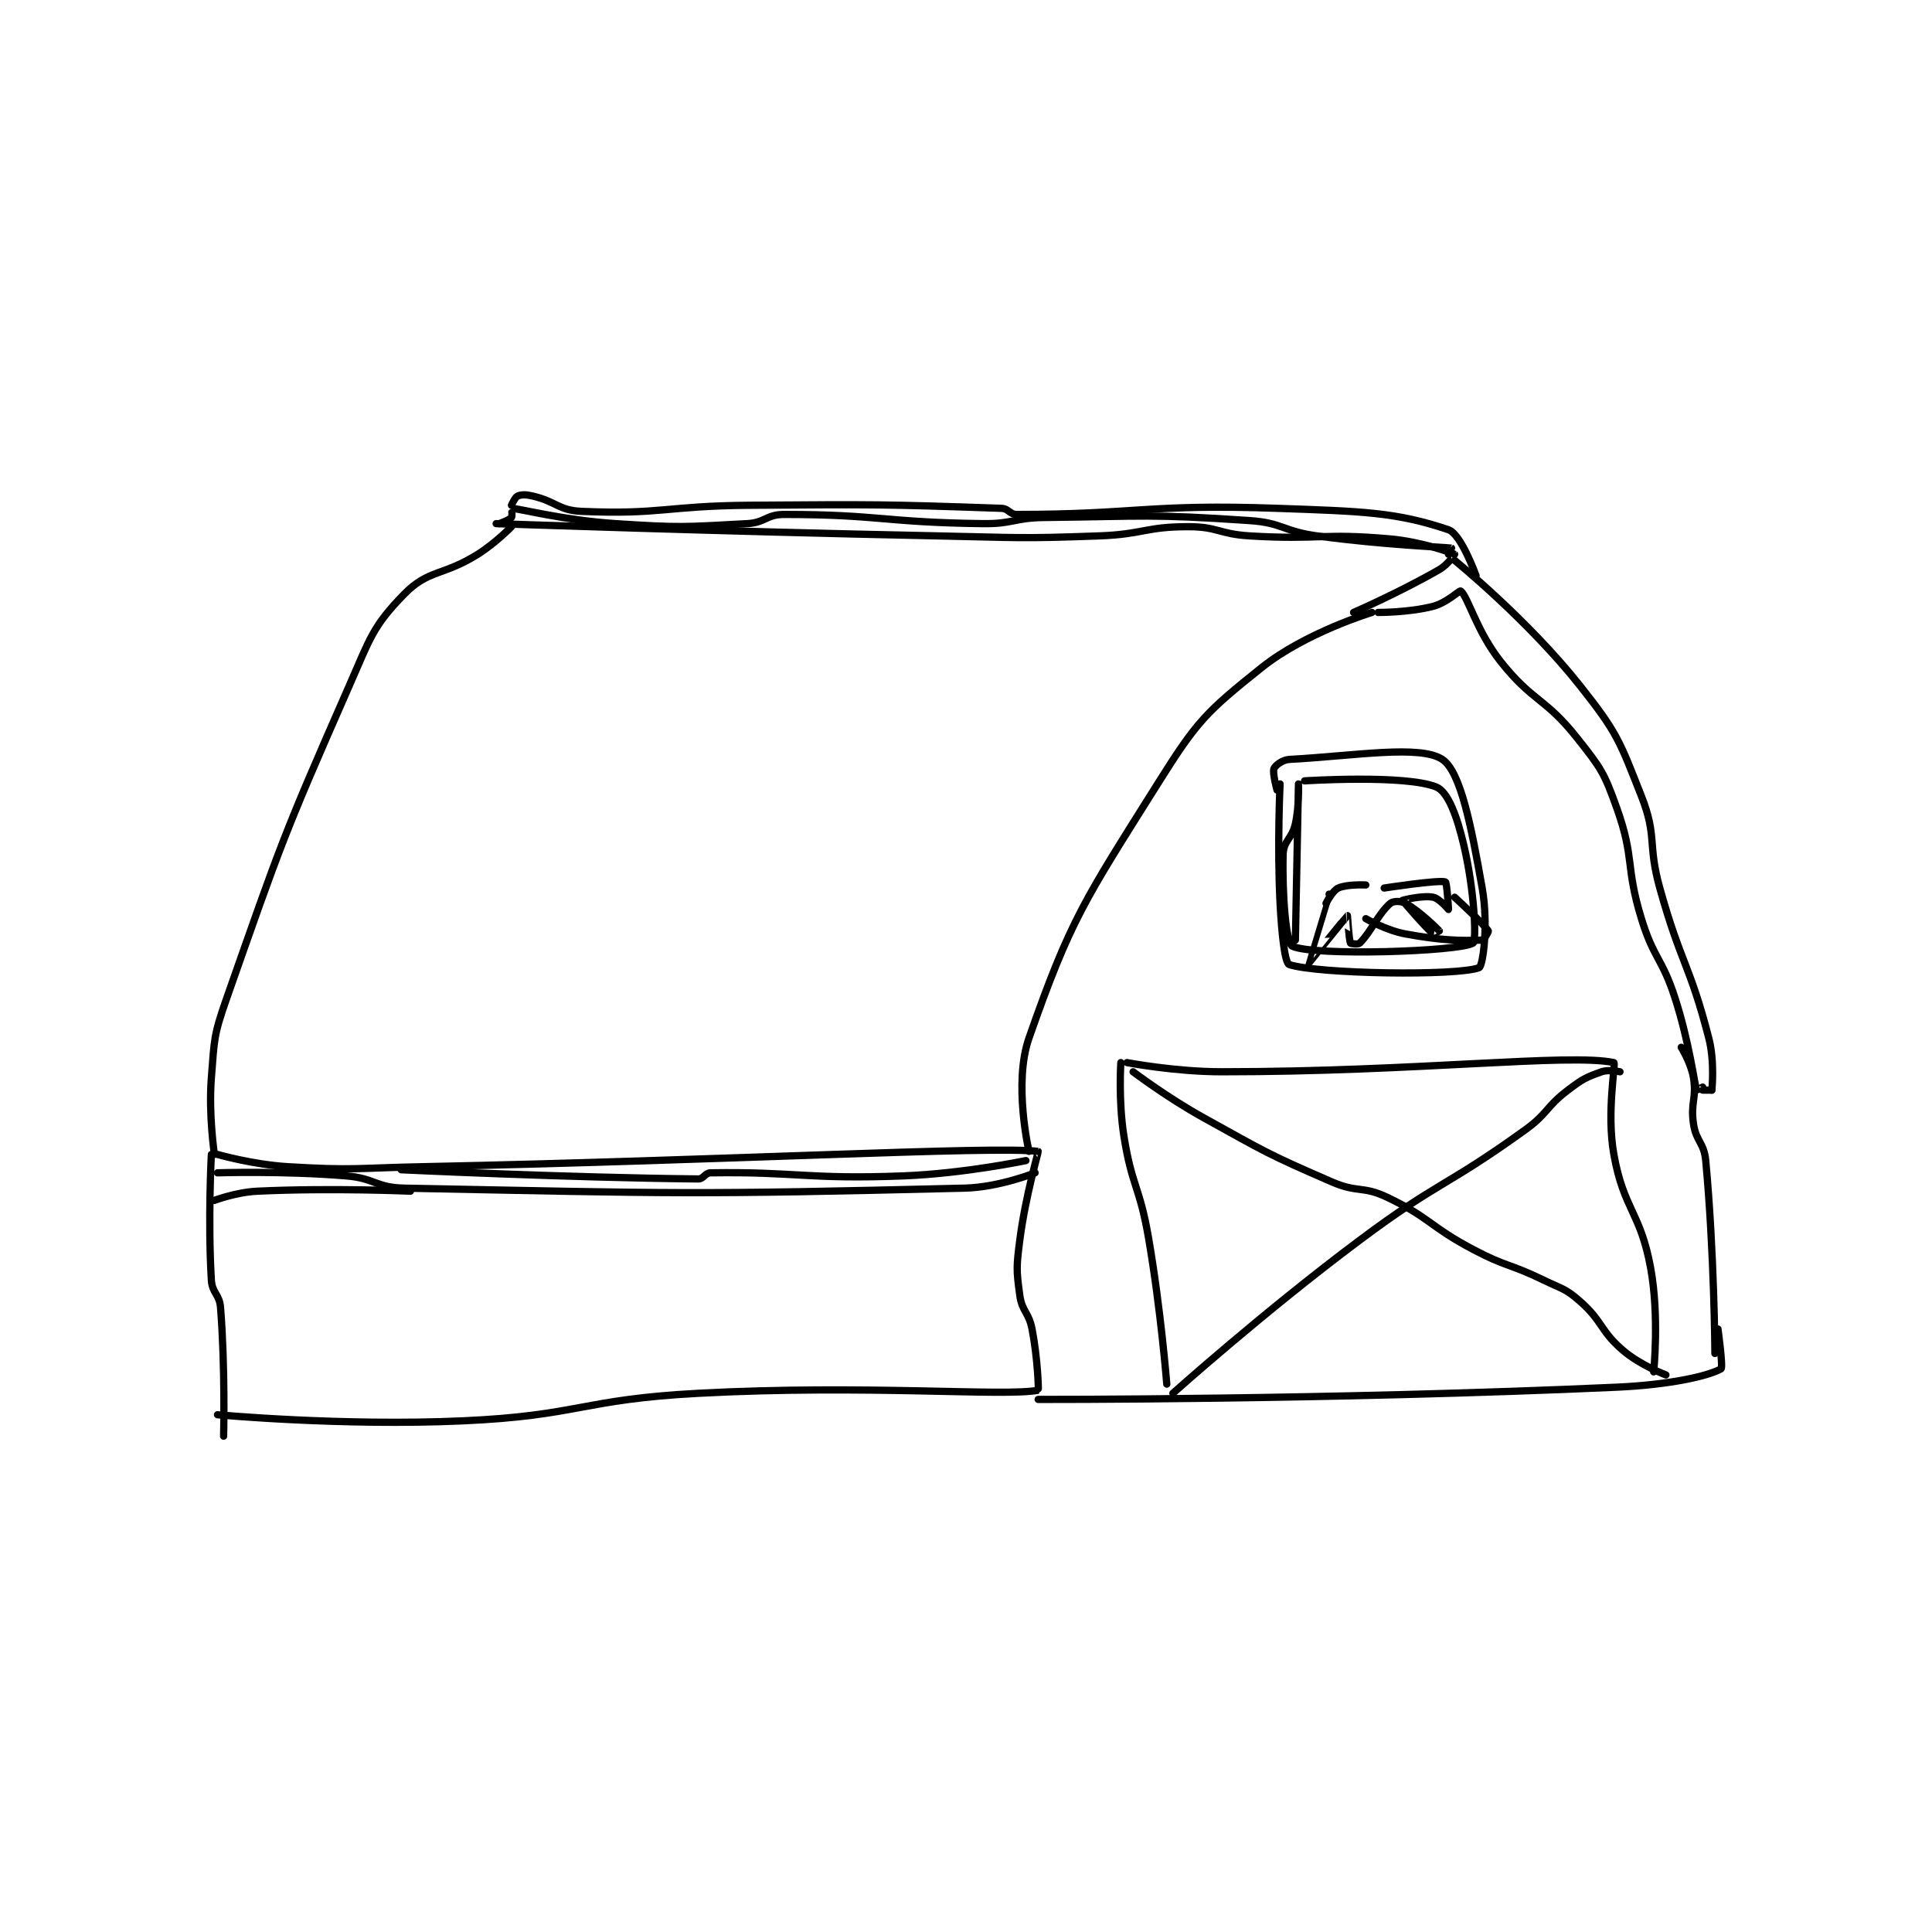 <?xml version="1.0" encoding="utf-8"?>
<!DOCTYPE svg PUBLIC "-//W3C//DTD SVG 1.1//EN" "http://www.w3.org/Graphics/SVG/1.1/DTD/svg11.dtd">
<svg viewBox="0 0 800 800" preserveAspectRatio="xMinYMin meet" xmlns="http://www.w3.org/2000/svg" version="1.1">
<g fill="none" stroke="black" stroke-linecap="round" stroke-linejoin="round" stroke-width="2.367">
<g transform="translate(87.52,205.413) scale(1.268) translate(-45,-50.417)">
<path id="0" d="M45 265.417 C45 265.417 43.837 287.025 45 306.417 C45.261 310.759 47.656 311.027 48 315.417 C49.569 335.416 49 357.417 49 357.417 "/>
<path id="1" d="M47 265.417 C47 265.417 58.593 268.736 70 269.417 C91.599 270.706 92.016 269.865 114 269.417 C214.478 267.366 300.252 262.602 315 264.417 C315.179 264.439 310.831 279.075 309 293.417 C307.893 302.09 307.854 303.108 309 311.417 C309.735 316.749 311.935 316.916 313 322.417 C314.844 331.941 315.185 342.381 315 342.417 C303.915 344.552 259.052 340.488 204 343.417 C165.592 345.46 165.24 350.712 127 352.417 C87.521 354.177 47 350.417 47 350.417 "/>
<path id="2" d="M312 264.417 C312 264.417 306.836 242.17 312 227.417 C325.635 188.46 330.197 182.313 354 144.417 C366.917 123.852 369.722 121.039 388 106.417 C402.304 94.973 424 88.417 424 88.417 "/>
<path id="3" d="M46 265.417 C46 265.417 44.054 252.477 45 240.417 C46.002 227.644 45.73 226.562 50 214.417 C67.853 163.635 68.285 161.837 90 112.417 C96.884 96.749 97.706 92.956 108 82.417 C115.884 74.345 120.675 76.535 132 69.417 C137.864 65.731 143 60.417 143 60.417 "/>
<path id="4" d="M138 59.417 C138 59.417 210.017 61.955 282 63.417 C308.479 63.954 308.676 64.38 335 63.417 C349.458 62.888 349.954 60.417 364 60.417 C373.687 60.417 374.027 62.812 384 63.417 C406.761 64.796 407.648 62.415 430 64.417 C440.402 65.348 450.509 69.11 451 69.417 C451.038 69.441 448.809 72.799 446 74.417 C433.145 81.818 418 88.417 418 88.417 "/>
<path id="5" d="M451 71.417 C451 71.417 474.799 90.704 492 112.417 C504.136 127.736 504.87 130.317 512 148.417 C517.259 161.766 513.936 163.823 518 178.417 C524.859 203.048 527.793 203.319 534 227.417 C536.016 235.245 535 244.417 535 244.417 "/>
<path id="6" d="M426 88.417 C426 88.417 435.984 88.495 444 86.417 C448.457 85.261 452.627 81.112 453 81.417 C455.418 83.395 458.192 94.554 466 104.417 C476.505 117.686 480.495 116.147 491 129.417 C498.808 139.279 499.824 140.683 504 152.417 C509.873 168.916 506.702 171.129 512 188.417 C516.047 201.622 518.76 201.226 523 214.417 C527.629 228.819 529.329 242.255 530 244.417 C530.008 244.442 532 243.417 532 243.417 "/>
<path id="7" d="M535 244.417 L532 244.417 "/>
<path id="8" d="M525 230.417 C525 230.417 528.228 235.594 529 240.417 C530.088 247.216 527.968 248.45 529 255.417 C529.866 261.266 532.449 261.51 533 267.417 C535.819 297.623 536 330.417 536 330.417 "/>
<path id="9" d="M315 345.417 C315 345.417 410.707 345.6 504 341.417 C520.9 340.659 533.763 337.856 538 335.417 C538.734 334.994 537 322.417 537 322.417 "/>
<path id="10" d="M139 59.417 C139 59.417 142.336 58.247 143 57.417 C143.383 56.938 142.984 54.416 143 54.417 C146.119 54.6 160.091 58.319 177 59.417 C198.183 60.792 199.199 60.551 220 59.417 C225.884 59.096 226.25 56.417 232 56.417 C263.147 56.417 264.831 59.038 297 59.417 C306.881 59.533 307.055 57.531 317 57.417 C350.271 57.034 351.337 56.215 384 58.417 C394.878 59.15 394.964 61.912 406 63.417 C427.674 66.372 447.793 67.109 450 67.417 C450.036 67.422 449 69.417 449 69.417 "/>
<path id="11" d="M47 271.417 C47 271.417 68.45 270.732 89 272.417 C98.439 273.19 98.668 276.232 108 276.417 C197.513 278.189 201.629 278.586 291 276.417 C302.292 276.143 314 271.417 314 271.417 "/>
<path id="12" d="M342 235.417 C342 235.417 341.175 247.857 343 259.417 C345.589 275.812 348.133 275.831 351 292.417 C355.088 316.071 357 340.417 357 340.417 "/>
<path id="13" d="M344 235.417 C344 235.417 359.611 238.417 375 238.417 C438.541 238.417 488.463 232.35 503 235.417 C503.722 235.569 500.522 251.583 503 265.417 C506.233 283.469 511.666 284.207 515 302.417 C517.908 318.297 516 336.417 516 336.417 "/>
<path id="14" d="M505 238.417 C505 238.417 501.352 237.587 499 238.417 C493.858 240.232 492.781 240.783 488 244.417 C480.663 249.993 481.592 251.946 474 257.417 C448.027 276.132 445.823 274.106 420 293.417 C388.602 316.897 359 343.417 359 343.417 "/>
<path id="15" d="M346 238.417 C346 238.417 357.099 246.825 369 253.417 C389.387 264.708 389.886 265.267 411 274.417 C419.333 278.028 421.01 275.596 429 279.417 C443.156 286.187 442.682 288.837 457 296.417 C467.949 302.213 468.808 300.981 480 306.417 C486.187 309.422 487.159 309.134 492 313.417 C499.492 320.044 498.444 322.94 506 329.417 C511.686 334.291 520 337.417 520 337.417 "/>
<path id="16" d="M394 144.417 C394 144.417 393.022 164.181 394 183.417 C394.505 193.356 395.548 202.948 397 203.417 C406.562 206.506 452.047 207.176 459 204.417 C460.277 203.91 462.086 190.238 460 178.417 C456.422 158.141 452.957 140.388 447 136.417 C439.736 131.574 418.5 135.244 397 136.417 C394.78 136.538 392.415 138.379 392 139.417 C391.452 140.787 393 146.417 393 146.417 "/>
<path id="17" d="M402 143.417 C402 143.417 434.832 141.31 445 145.417 C448.87 146.98 451.786 155.006 454 164.417 C457.43 178.992 458.255 195.677 457 196.417 C452.284 199.196 405.036 200.708 398 197.417 C395.952 196.459 394.667 180.727 395 167.417 C395.112 162.924 397.923 162.371 399 157.417 C400.31 151.392 400 144.417 400 144.417 C400 144.417 399 195.417 399 195.417 "/>
<path id="18" d="M410 180.417 C410 180.417 402.994 203.41 403 203.417 C403.002 203.419 415.813 187.51 416 187.417 C416.031 187.401 416.46 195.201 417 196.417 C417.076 196.588 419.514 196.903 420 196.417 C423.725 192.692 426.066 186.826 430 183.417 C430.925 182.615 433.506 182.576 435 183.417 C439.8 186.117 445.59 191.961 446 192.417 C446.017 192.436 444.139 193.532 444 193.417 C441.717 191.514 434 182.641 434 182.417 C434 182.396 440.536 180.724 444 181.417 C446.05 181.827 449 185.417 449 185.417 C449.043 185.363 448.46 176.57 448 176.417 C445.777 175.676 428 178.417 428 178.417 "/>
<path id="19" d="M409 183.417 C409 183.417 411.106 179.291 413 178.417 C415.841 177.105 422 177.417 422 177.417 "/>
<path id="20" d="M451 181.417 C451 181.417 460.53 190.13 462 192.417 C462.139 192.634 460.582 195.395 460 195.417 C453.124 195.671 446.77 195.585 435 193.417 C428.541 192.227 422 188.417 422 188.417 "/>
<path id="21" d="M46 280.417 C46 280.417 53.101 277.74 60 277.417 C84.394 276.273 110 277.417 110 277.417 "/>
<path id="22" d="M107 270.417 C107 270.417 161.129 272.992 204 273.417 C205.759 273.434 206.206 271.443 208 271.417 C236.035 270.998 239.875 273.625 271 272.417 C290.87 271.645 311 267.417 311 267.417 "/>
<path id="23" d="M143 53.417 C143 53.417 144.161 50.776 145 50.417 C146.276 49.87 147.741 49.879 150 50.417 C157.768 52.266 158.363 55.094 166 55.417 C191.869 56.51 193.527 53.617 221 53.417 C261.946 53.118 264.733 53.097 303 54.417 C305.365 54.498 305.697 56.417 308 56.417 C347.147 56.417 351.05 52.929 393 54.417 C420.783 55.402 431.886 55.624 449 61.417 C453.127 62.814 458 76.417 458 76.417 "/>
</g>
</g>
</svg>

